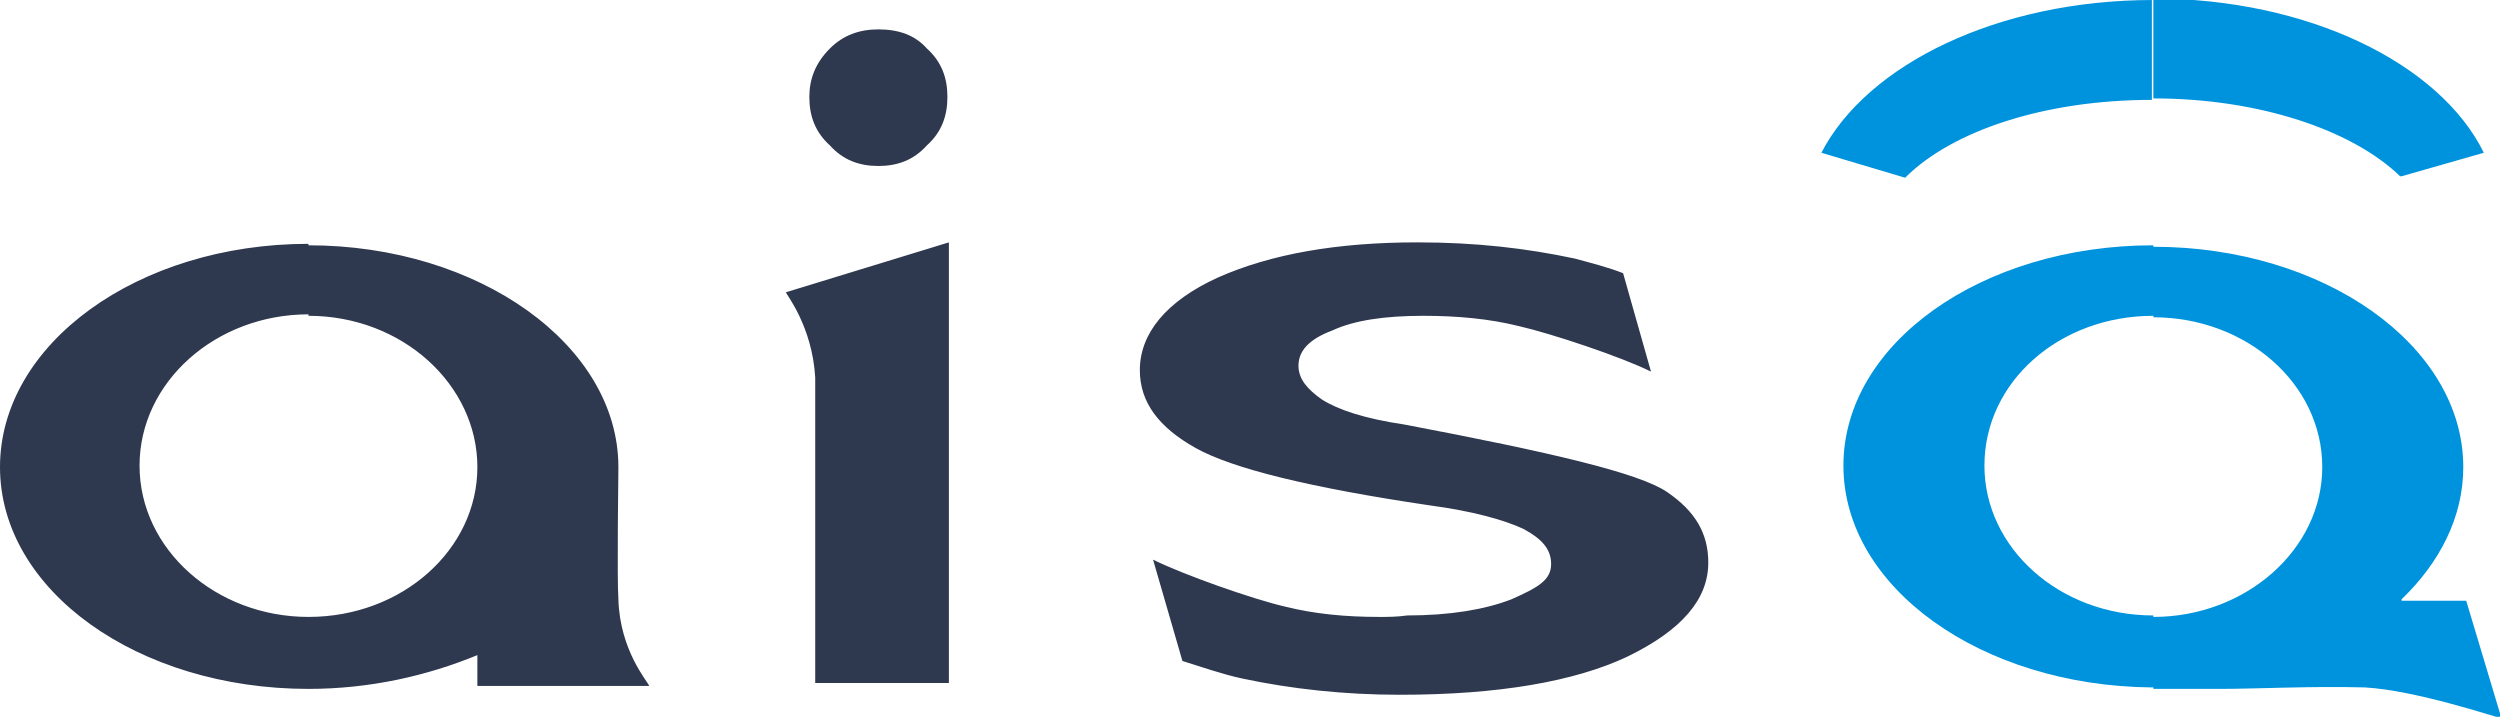 <?xml version="1.0" encoding="utf-8"?>
<!-- Generator: Adobe Illustrator 23.0.3, SVG Export Plug-In . SVG Version: 6.00 Build 0)  -->
<svg version="1.1" id="Слой_1" xmlns="http://www.w3.org/2000/svg" xmlns:xlink="http://www.w3.org/1999/xlink" x="0px" y="0px"
	 viewBox="0 0 170.2 48.8" style="enable-background:new 0 0 170.2 48.8;" xml:space="preserve">
<style type="text/css">
	.st0{fill-rule:evenodd;clip-rule:evenodd;fill:#0093DD;}
	.st1{fill-rule:evenodd;clip-rule:evenodd;fill:#2E384E;}
</style>
<g id="XMLID_313_">
	<path id="XMLID_326_" class="st0" d="M146.6,6.7c7.3,0,13.6,2.2,16.8,5.3c0.1,0,0.1,0,0.1,0l5.6-1.6c-3-6.1-12-10.5-22.5-10.5l0,0
		V6.7L146.6,6.7L146.6,6.7z M146.6,46.9V42c6.3,0,11.5-4.6,11.5-10.2c0-5.7-5.2-10.2-11.5-10.2v-4.8l0,0c11.6,0,21.1,6.7,21.1,15
		c0,3.4-1.6,6.5-4.2,9c0,0,0,0,0,0.1h4.4l2.4,8c-0.5-0.1-5.8-1.9-9.3-2.1c-3.6-0.1-7.4,0.1-9.9,0.1
		C148.6,46.9,146.9,46.9,146.6,46.9z M146.6,0C136,0,127.1,4.4,124,10.4l5.7,1.7c3.2-3.2,9.5-5.3,16.8-5.3V0L146.6,0z M146.6,16.7
		v4.8l0,0c-6.4,0-11.5,4.5-11.5,10.2c0,5.6,5.1,10.2,11.5,10.2l0,0v4.9c-0.1,0-0.1,0-0.1,0l0,0c-11.6-0.1-21-6.8-21-15.1
		C125.5,23.4,134.9,16.7,146.6,16.7z"/>
	<path id="XMLID_314_" class="st1" d="M59.8,2c-1.3,0-2.4,0.4-3.3,1.3c-1,1-1.4,2.1-1.4,3.3c0,1.3,0.4,2.4,1.4,3.3
		c0.9,1,2,1.4,3.3,1.4c1.3,0,2.4-0.4,3.3-1.4c1-0.9,1.4-2,1.4-3.3c0-1.3-0.4-2.4-1.4-3.3C62.3,2.4,61.2,2,59.8,2L59.8,2z M21,46.9
		V42c6.4,0,11.5-4.6,11.5-10.2c0-5.6-5.1-10.3-11.5-10.3v-4.8l0,0c11.6,0,21.1,6.8,21.1,15.1c0,0.1-0.1,7.7,0,9
		c0.1,3.5,2,5.6,2.1,5.9H32.5v-2.1C29.1,46,25.2,46.9,21,46.9L21,46.9L21,46.9L21,46.9L21,46.9z M53.5,19.9L53.5,19.9
		c0,0.1,1.8,2.3,2,5.8v20.8h9.1v-30L53.5,19.9L53.5,19.9L53.5,19.9z M113.5,33.5c-1.9-1.3-7.9-2.7-17.9-4.6c-2.7-0.4-4.5-1-5.6-1.7
		c-1-0.7-1.6-1.4-1.6-2.3c0-1,0.7-1.8,2.3-2.4c1.5-0.7,3.6-1,6.2-1c2.3,0,4.5,0.2,6.5,0.7c2.2,0.5,7,2.1,9,3.1l-1.9-6.7
		c-1-0.4-2.2-0.7-3.3-1c-3.3-0.7-6.7-1.1-10.7-1.1c-5.5,0-10,0.8-13.6,2.4c-3.5,1.6-5.3,3.8-5.3,6.3c0,2.2,1.3,3.9,3.8,5.3
		c2.5,1.4,7.8,2.7,15.9,3.9c3,0.4,5.1,1,6.4,1.6c1.3,0.7,1.9,1.4,1.9,2.4c0,1.1-0.9,1.6-2.7,2.4c-1.8,0.7-4.2,1.1-7.1,1.1l0,0
		C95.1,42,94.5,42,93.9,42c-2.3,0-4.4-0.2-6.4-0.7c-2.2-0.5-7-2.2-9-3.2l2,6.9c0.1,0,0.1,0,0.1,0h-0.1c1.3,0.4,2.7,0.9,4.1,1.2
		c3.3,0.7,6.9,1.1,10.7,1.1c6.7,0,11.9-0.9,15.5-2.6c3.7-1.8,5.5-3.9,5.5-6.4C116.3,36.3,115.4,34.8,113.5,33.5z M21,16.6v4.8l0,0
		c-6.3,0-11.5,4.6-11.5,10.3C9.5,37.4,14.7,42,21,42l0,0v4.9c-11.6,0-21-6.7-21-15.1C0,23.4,9.4,16.6,21,16.6z"/>
</g>
</svg>
